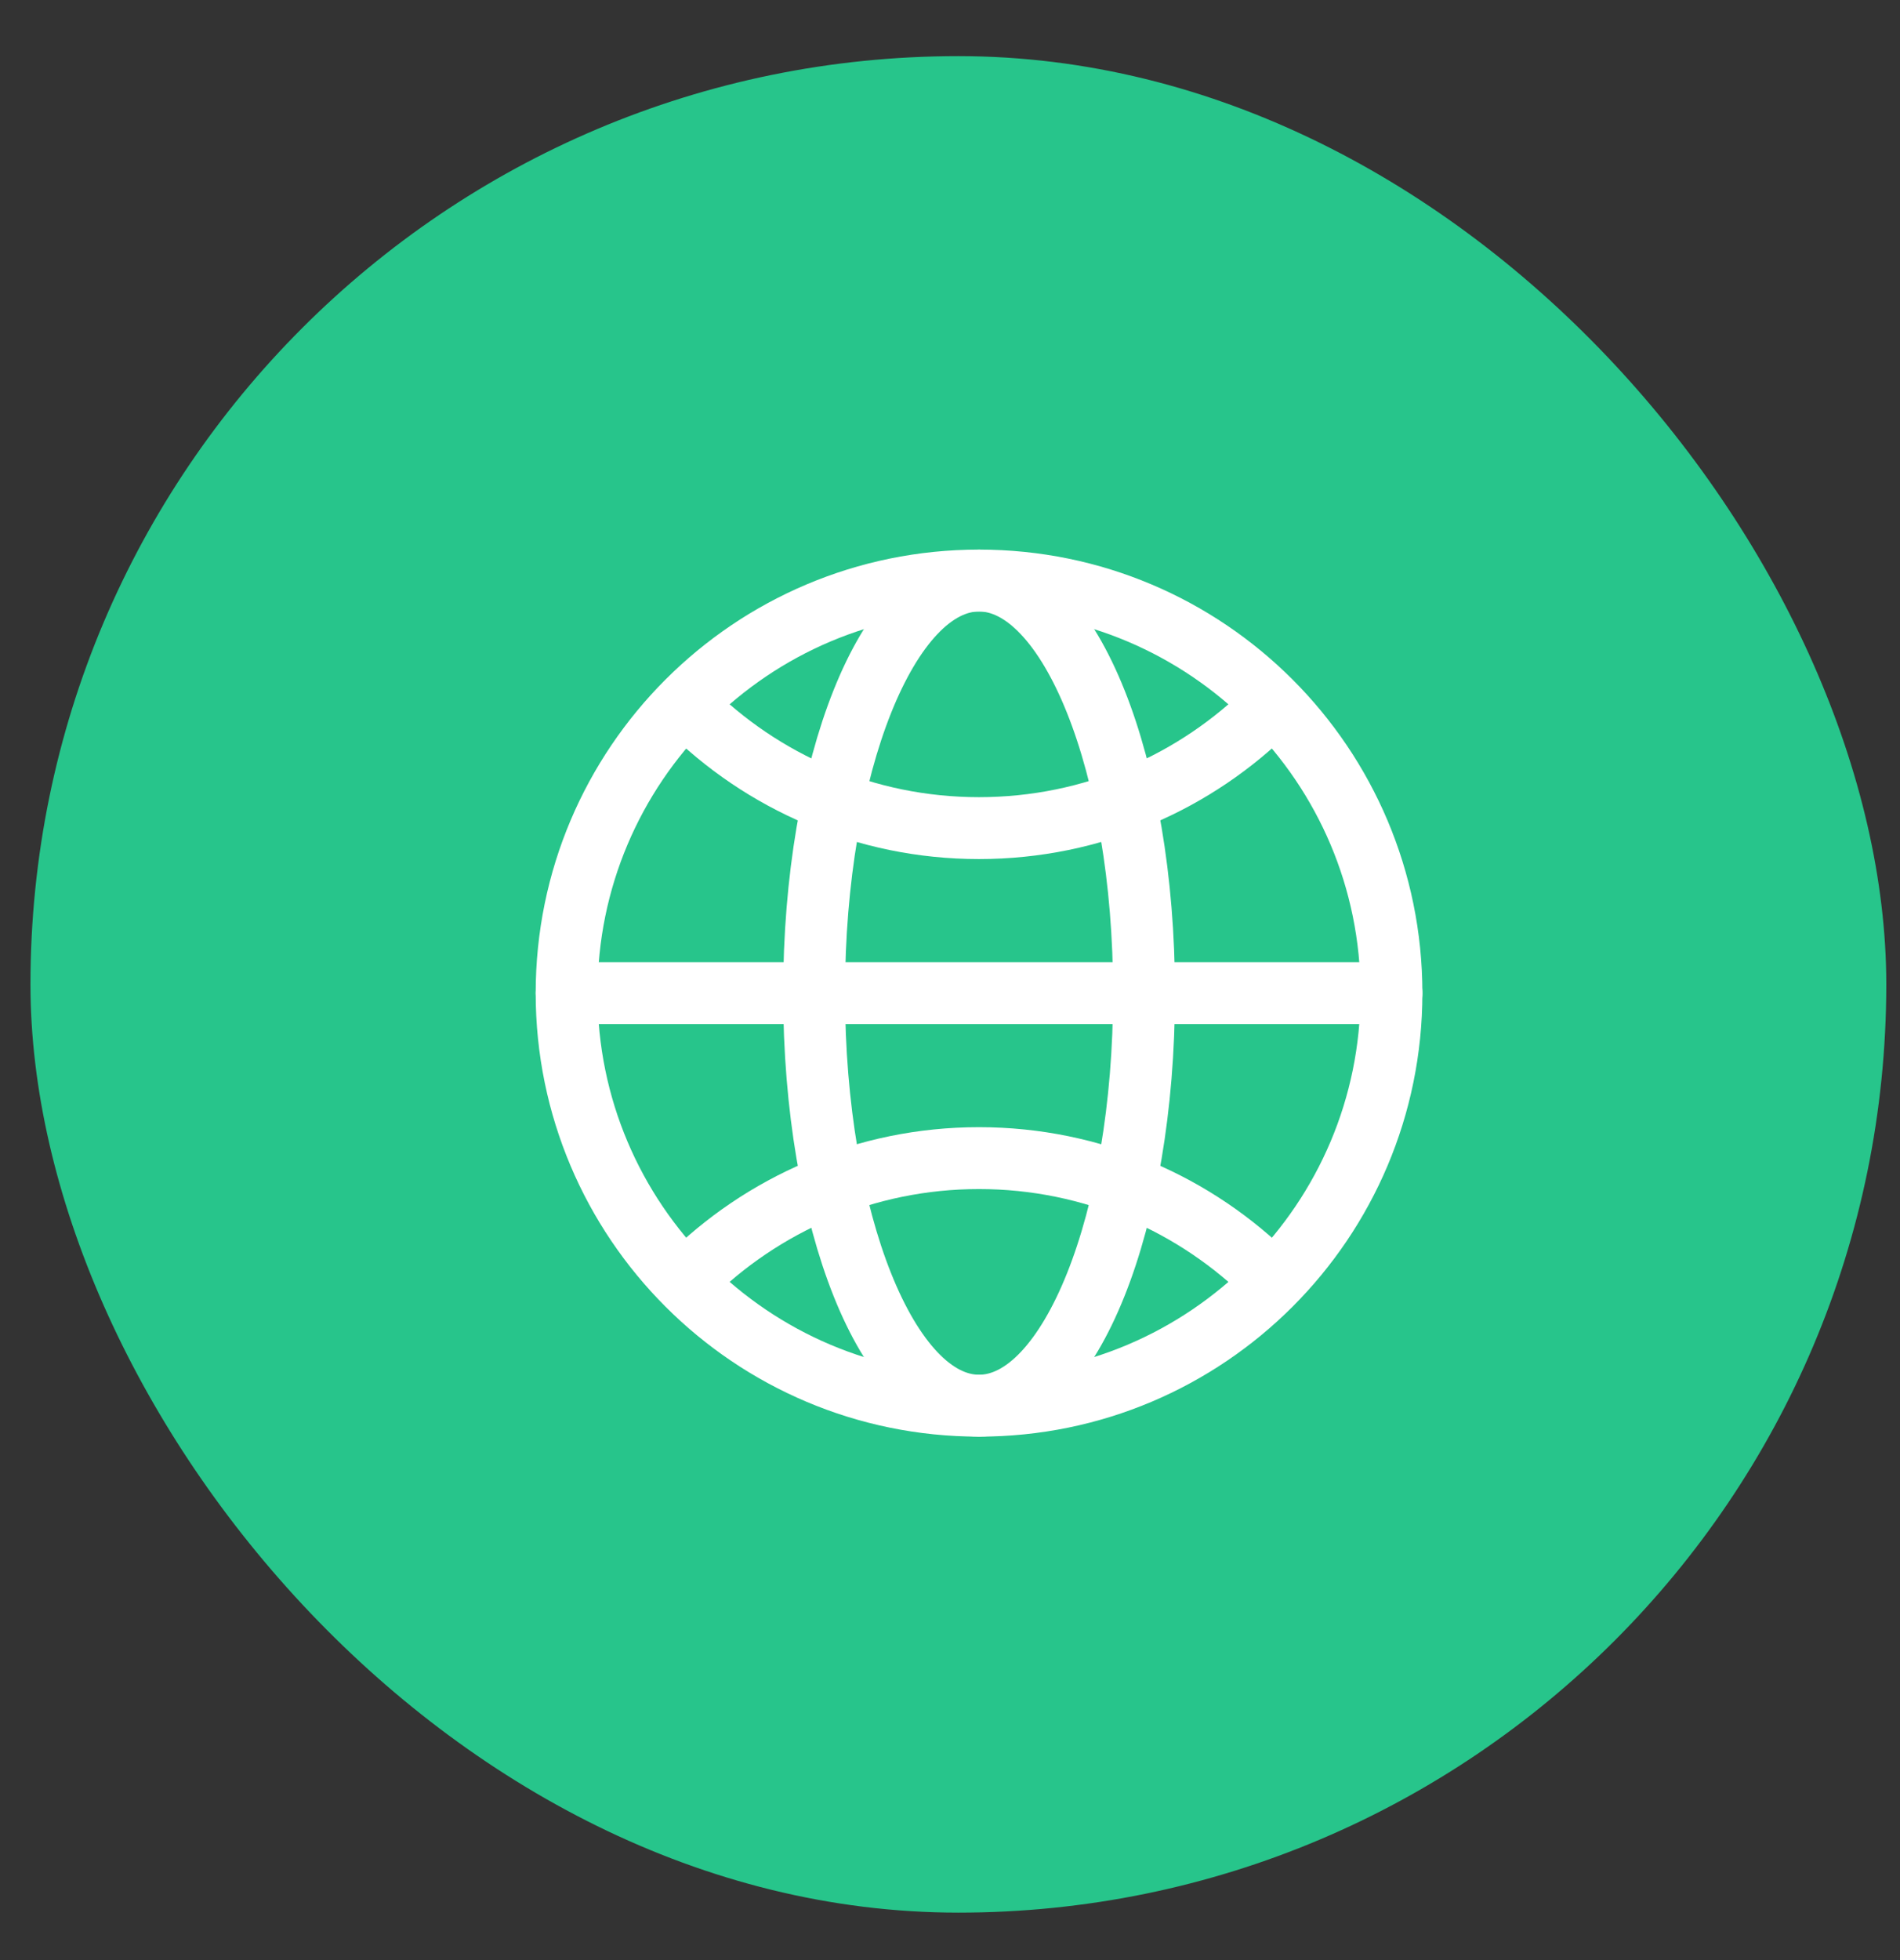 <svg width="32" height="33" viewBox="0 0 32 33" fill="none" xmlns="http://www.w3.org/2000/svg">
<rect x="0" y="0" width="32" height="33" fill="#333333" stroke="none"/>
<rect x="0.513" y="0.945" width="31.256" height="31.256" rx="15.628" fill="#27C58B"/>
<path d="M16.489 23.666C20.325 23.666 23.435 20.556 23.435 16.72C23.435 12.884 20.325 9.774 16.489 9.774C12.653 9.774 9.543 12.884 9.543 16.72C9.543 20.556 12.653 23.666 16.489 23.666Z" stroke="white" stroke-width="1.042" stroke-linecap="round" stroke-linejoin="round"/>
<path d="M9.543 16.72H23.435" stroke="white" stroke-width="1.042" stroke-linecap="round" stroke-linejoin="round"/>
<path d="M16.489 23.666C18.024 23.666 19.268 20.556 19.268 16.72C19.268 12.884 18.024 9.774 16.489 9.774C14.955 9.774 13.711 12.884 13.711 16.72C13.711 20.556 14.955 23.666 16.489 23.666Z" stroke="white" stroke-width="1.042" stroke-linecap="round" stroke-linejoin="round"/>
<path d="M11.577 11.907C12.834 13.164 14.57 13.942 16.488 13.942C18.407 13.942 20.143 13.164 21.4 11.907" stroke="white" stroke-width="1.042" stroke-linecap="round" stroke-linejoin="round"/>
<path d="M21.4 21.532C20.143 20.276 18.407 19.498 16.488 19.498C14.57 19.498 12.834 20.276 11.577 21.532" stroke="white" stroke-width="1.042" stroke-linecap="round" stroke-linejoin="round"/>
</svg>
